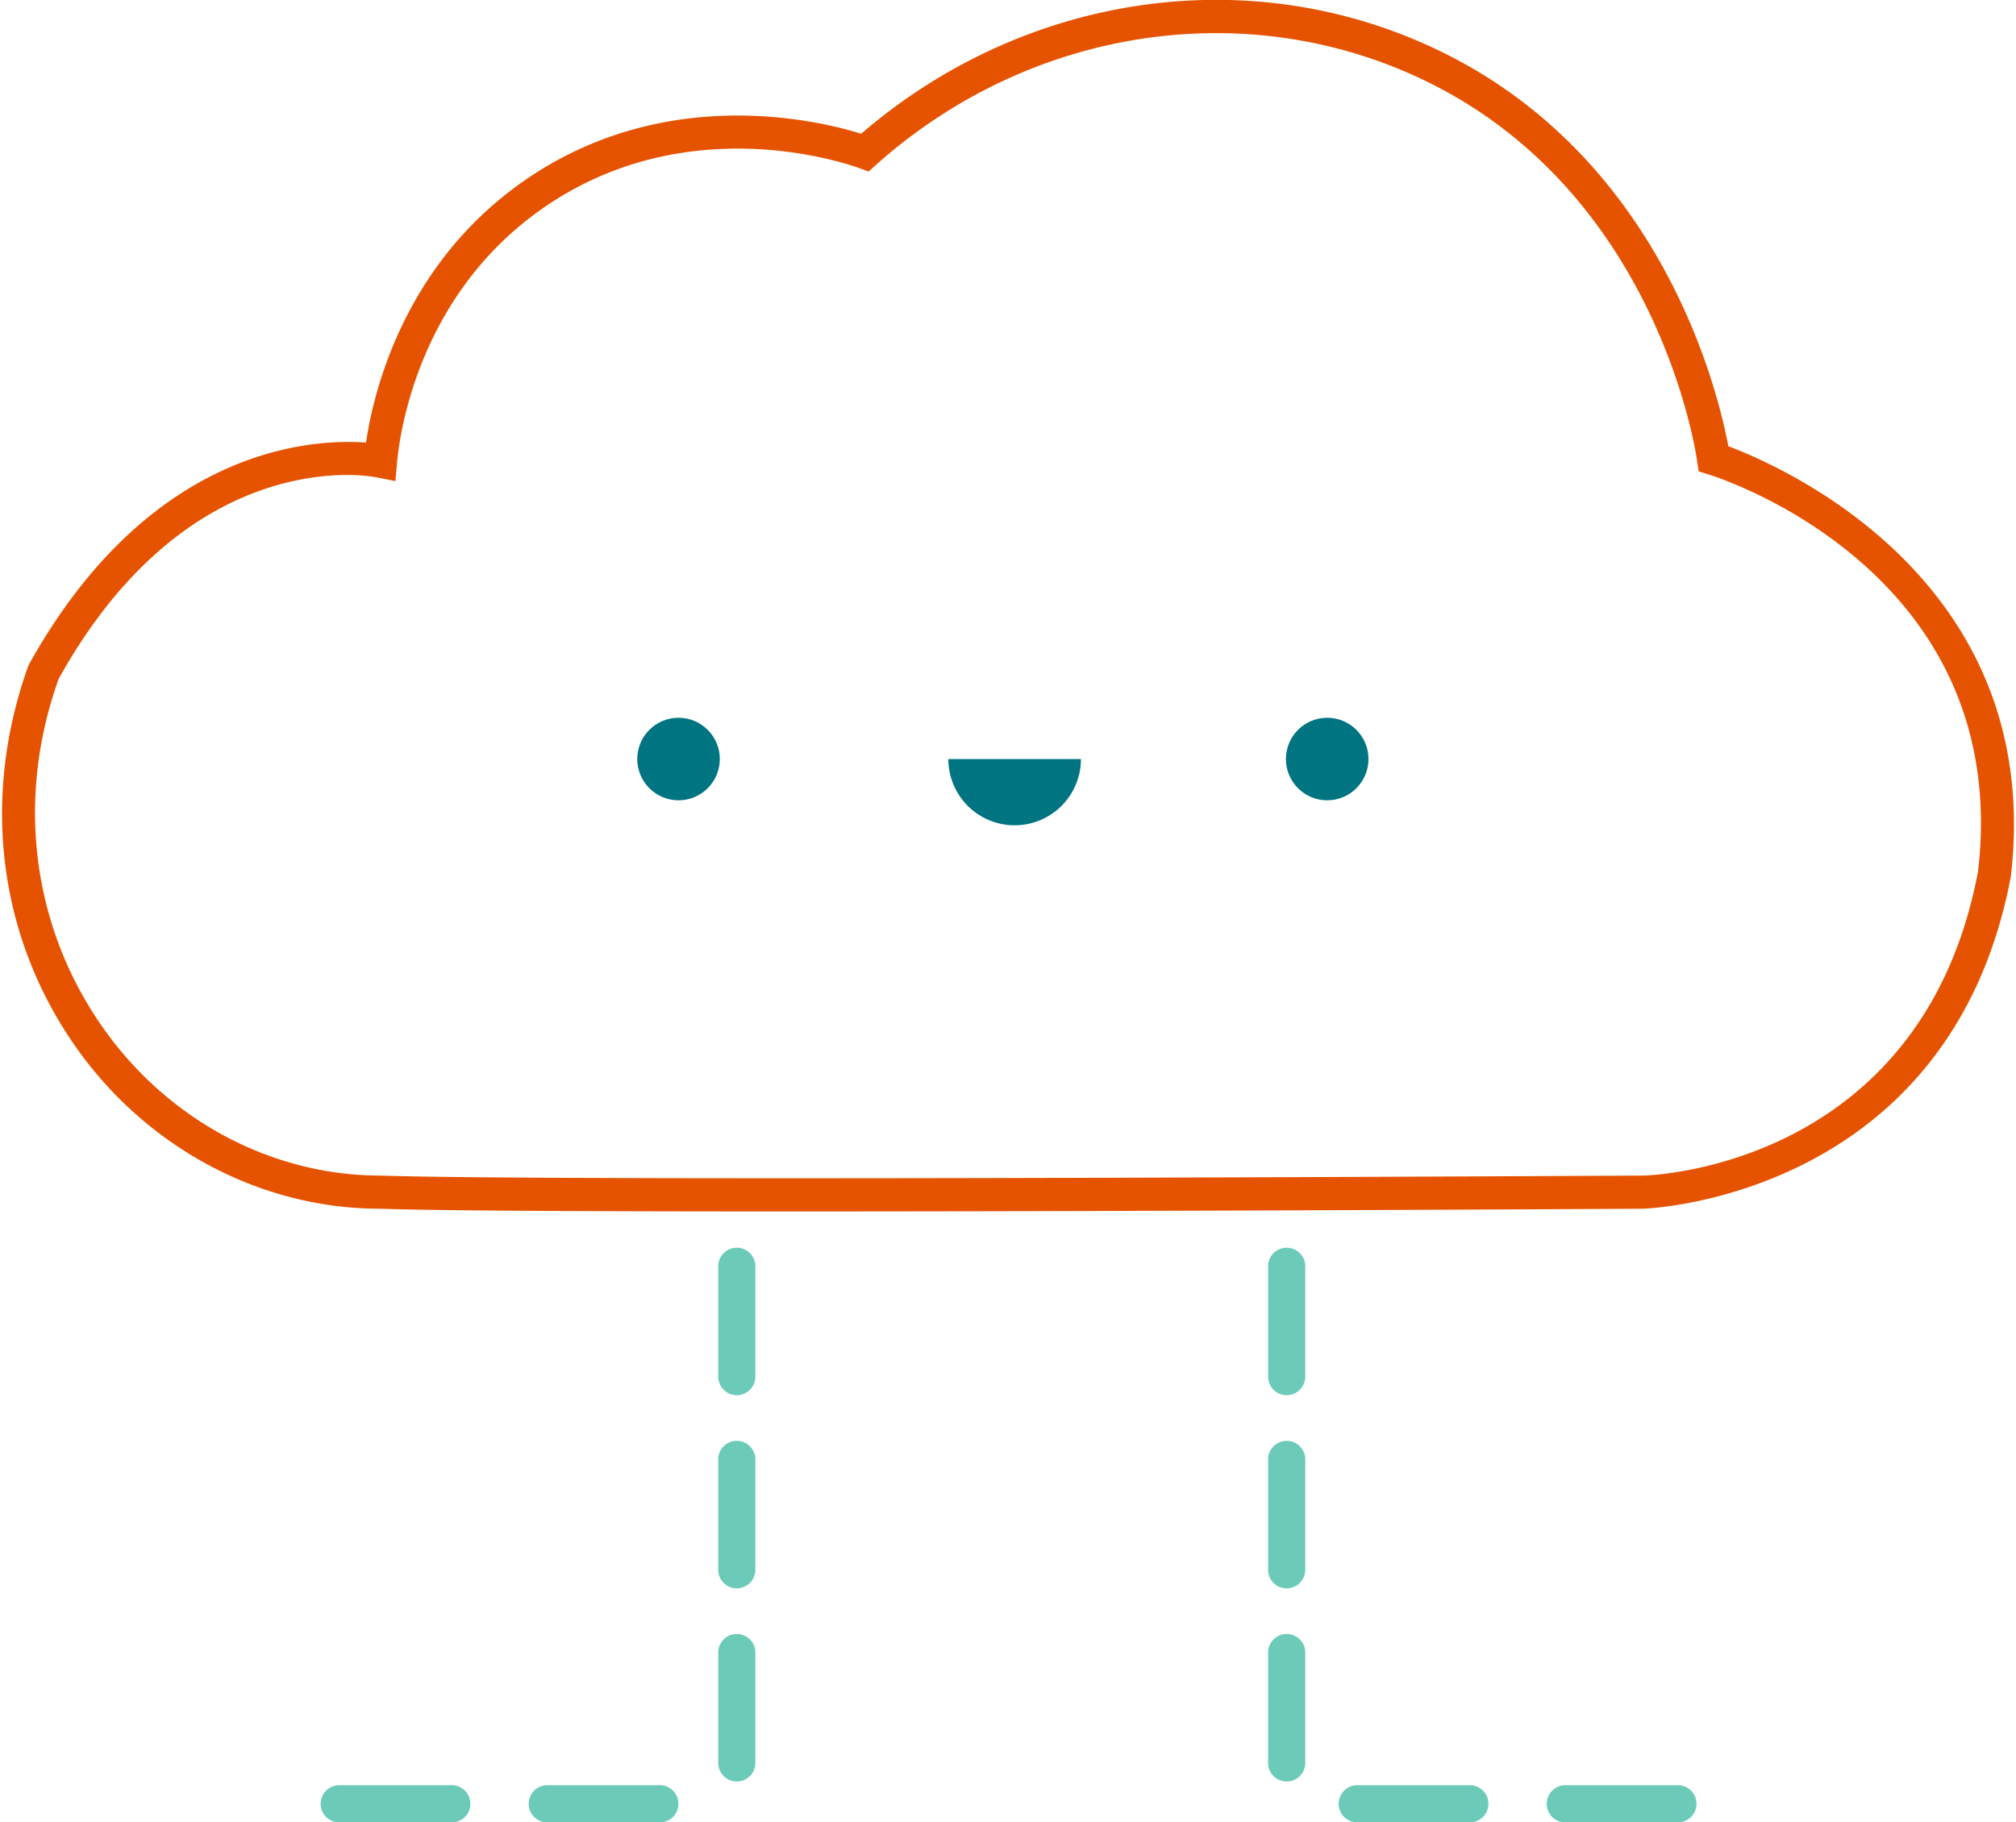 <svg id="Capa_7" data-name="Capa 7" xmlns="http://www.w3.org/2000/svg" viewBox="0 0 302.31 273.34"><defs><style>.cls-1{fill:#e65300;}.cls-2{fill:#007481;}.cls-3{fill:#6bcbb8;}</style></defs><path class="cls-1" d="M118.23,181.71c-28.1,0-52.19-.1-61.26-.41C39.13,181.3,22,172.2,11.34,157-.29,140.42-2.86,119.57,4.28,99.77,22.47,67,46.81,65.8,54.89,66.38,56,58.79,60.54,39.84,78.3,27.32c21.19-14.94,44.49-9.24,50.84-7.26,24.2-20.87,57.69-26,85.74-12.9,34.39,16,42.82,51.86,44.29,59.77,8.2,3.08,47.52,20.24,42.37,64.51-9.09,48.34-54.71,49.85-55.17,49.86C245.26,181.31,173.9,181.71,118.23,181.71ZM52.13,71.24c-8.67,0-28.2,3.34-43.33,30.58-6.42,17.89-4.07,37.08,6.61,52.28,9.77,13.92,25.34,22.23,41.65,22.23,27,.91,187.62,0,189.24,0s42-1.5,50.32-45.64c5.22-44.82-38.53-58.95-40.4-59.52l-1.5-.47-.23-1.56c-.23-1.66-6.18-40.93-41.71-57.47C186.12-.75,154.15,4.38,131.36,24.73l-1.1,1-1.4-.51c-2.63-.95-26.36-8.87-47.69,6.18-18.57,13.09-21.28,33.93-21.63,38l-.25,2.76-2.72-.54A25,25,0,0,0,52.13,71.24Z"/><path class="cls-2" d="M162.09,113.85a9.94,9.94,0,0,1-19.88,0Z"/><circle class="cls-2" cx="199.02" cy="113.85" r="6.19"/><circle class="cls-2" cx="101.75" cy="113.85" r="6.19"/><path class="cls-3" d="M192.94,209.27a2.78,2.78,0,0,1-2.78-2.78V189.77a2.79,2.79,0,0,1,5.57,0v16.72A2.79,2.79,0,0,1,192.94,209.27Z"/><path class="cls-3" d="M192.94,238.24a2.77,2.77,0,0,1-2.78-2.78V218.74a2.79,2.79,0,0,1,5.57,0v16.72A2.78,2.78,0,0,1,192.94,238.24Z"/><path class="cls-3" d="M192.94,267.21a2.77,2.77,0,0,1-2.78-2.78V247.71a2.79,2.79,0,0,1,5.57,0v16.72A2.78,2.78,0,0,1,192.94,267.21Z"/><path class="cls-3" d="M200.74,270.56a2.79,2.79,0,0,1,2.79-2.79h16.71a2.79,2.79,0,1,1,0,5.57H203.53A2.78,2.78,0,0,1,200.74,270.56Z"/><path class="cls-3" d="M231.94,270.56a2.79,2.79,0,0,1,2.79-2.79h16.71a2.79,2.79,0,1,1,0,5.57H234.73A2.78,2.78,0,0,1,231.94,270.56Z"/><path class="cls-3" d="M48.08,270.56a2.79,2.79,0,0,1,2.79-2.79H67.58a2.79,2.79,0,1,1,0,5.57H50.87A2.78,2.78,0,0,1,48.08,270.56Z"/><path class="cls-3" d="M79.28,270.56a2.79,2.79,0,0,1,2.79-2.79H98.78a2.79,2.79,0,1,1,0,5.57H82.07A2.78,2.78,0,0,1,79.28,270.56Z"/><path class="cls-3" d="M110.48,209.27a2.79,2.79,0,0,1-2.78-2.78V189.77a2.79,2.79,0,0,1,5.57,0v16.72A2.79,2.79,0,0,1,110.48,209.27Z"/><path class="cls-3" d="M110.48,238.24a2.78,2.78,0,0,1-2.78-2.78V218.74a2.79,2.79,0,0,1,5.57,0v16.72A2.78,2.78,0,0,1,110.48,238.24Z"/><path class="cls-3" d="M110.48,267.21a2.78,2.78,0,0,1-2.78-2.78V247.71a2.79,2.79,0,0,1,5.57,0v16.72A2.78,2.78,0,0,1,110.48,267.21Z"/></svg>